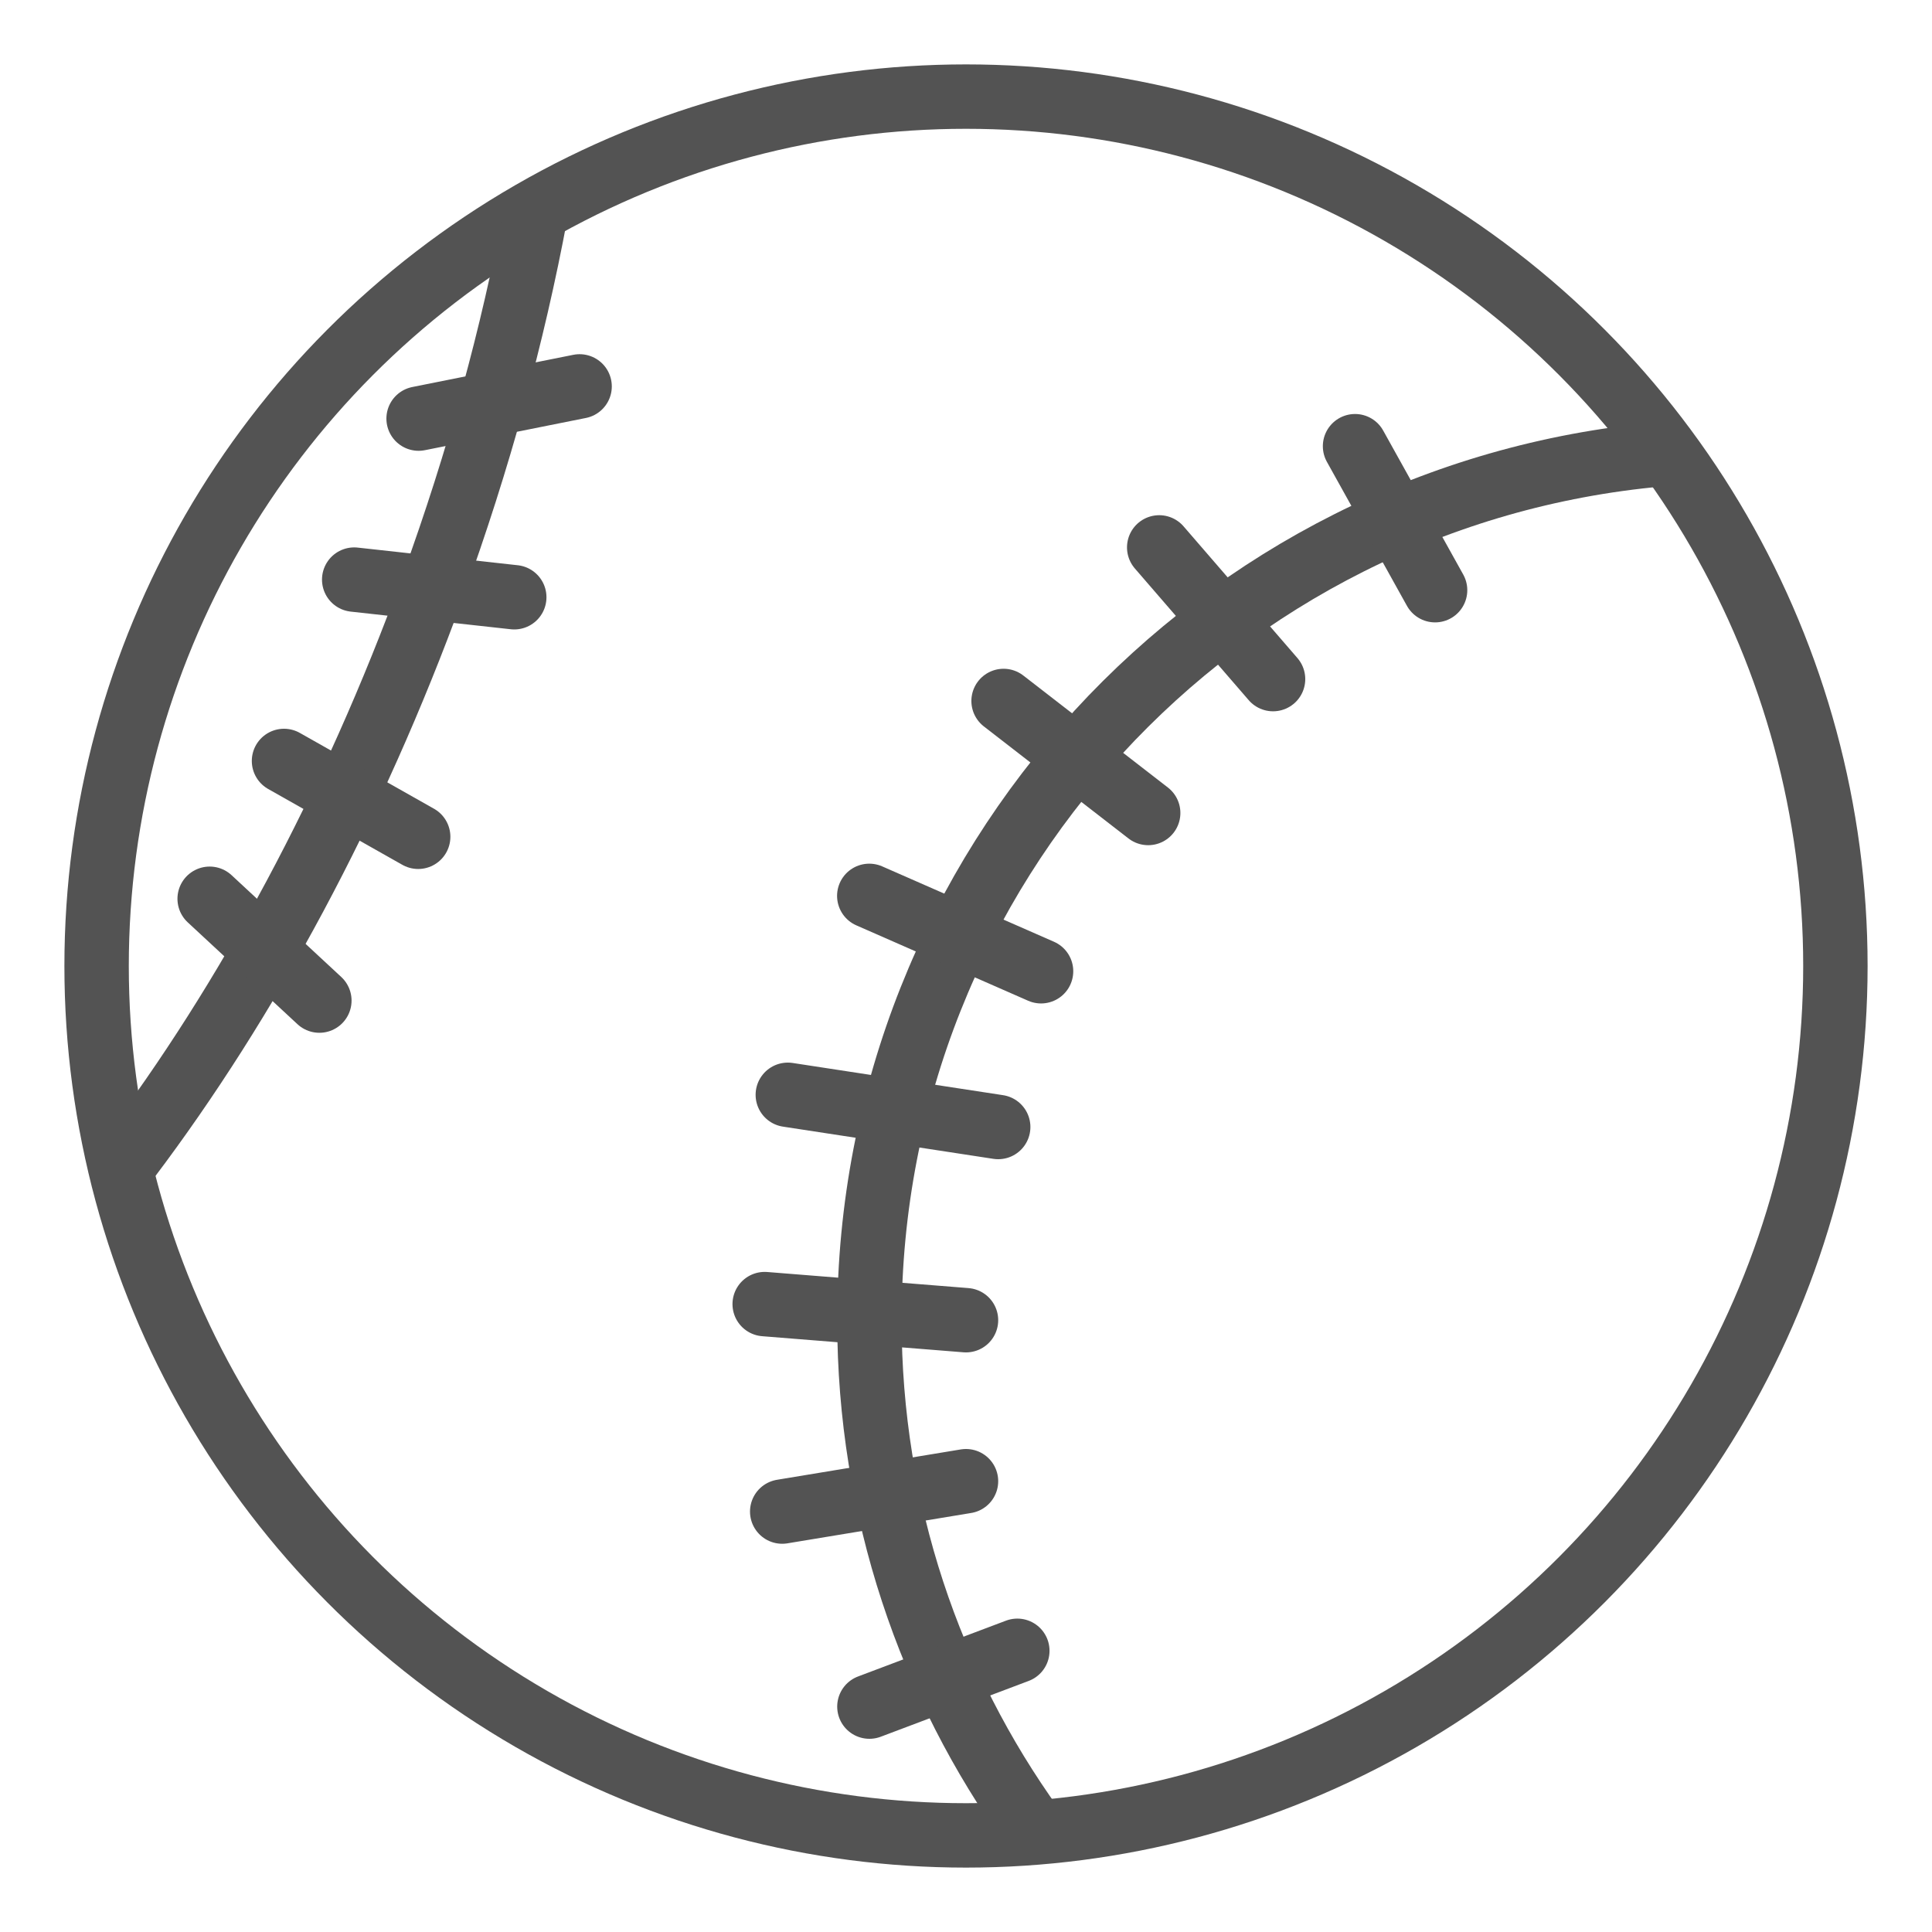 <?xml version="1.0" encoding="UTF-8" standalone="no"?>
<svg width="60px" height="60px" viewBox="0 0 60 60" version="1.1" xmlns="http://www.w3.org/2000/svg" xmlns:xlink="http://www.w3.org/1999/xlink" xmlns:sketch="http://www.bohemiancoding.com/sketch/ns">
    <!-- Generator: Sketch 3.2.2 (9983) - http://www.bohemiancoding.com/sketch -->
    <title>Baseball</title>
    <desc>Created with Sketch.</desc>
    <defs></defs>
    <g id="outlined" stroke="none" stroke-width="1" fill="none" fill-rule="evenodd" sketch:type="MSPage">
        <g id="Activities_sliced" sketch:type="MSLayerGroup" transform="translate(-480, 0)"></g>
        <g id="Activities" sketch:type="MSLayerGroup" transform="translate(-494, -1)" stroke="#535353" stroke-width="2" stroke-linecap="round" stroke-linejoin="round">
            <g id="Baseball" transform="translate(497, 4)" sketch:type="MSShapeGroup">
                <circle id="Oval-804" cx="27" cy="27" r="27"></circle>
                <path d="M48.538,11.111 C34.78,12.354 24,23.918 24,38 C24,43.883 25.882,49.327 29.076,53.763" id="Oval-805"></path>
                <path d="M39.082,10.857 L41.568,15.329" id="Line"></path>
                <path d="M33,14 L36.536,18.09" id="Line"></path>
                <path d="M28.167,18.769 L32.658,22.248" id="Line"></path>
                <path d="M23.996,24.822 L29.331,27.163" id="Line"></path>
                <path d="M21.466,31 L28,32" id="Line"></path>
                <path d="M20.748,37.5 L27,38" id="Line"></path>
                <path d="M21.292,43.943 L27,43" id="Line"></path>
                <path d="M28.594,48.267 L24,50" id="Line"></path>
                <path d="M6.368,34.398 C8.147,28.591 9.171,21.782 9.171,14.5 C9.171,10.316 8.833,6.287 8.207,2.515" id="Oval-805" transform="translate(7.769, 18.457) rotate(20) translate(-7.769, -18.457) "></path>
                <path d="M10,10 L15,9" id="Line"></path>
                <path d="M8,15 L12.971,15.548" id="Line"></path>
                <path d="M5.82,20.632 L9.987,22.987" id="Line"></path>
                <path d="M3.511,24.912 L6.918,28.074" id="Line"></path>
            </g>
        </g>
    </g>
</svg>